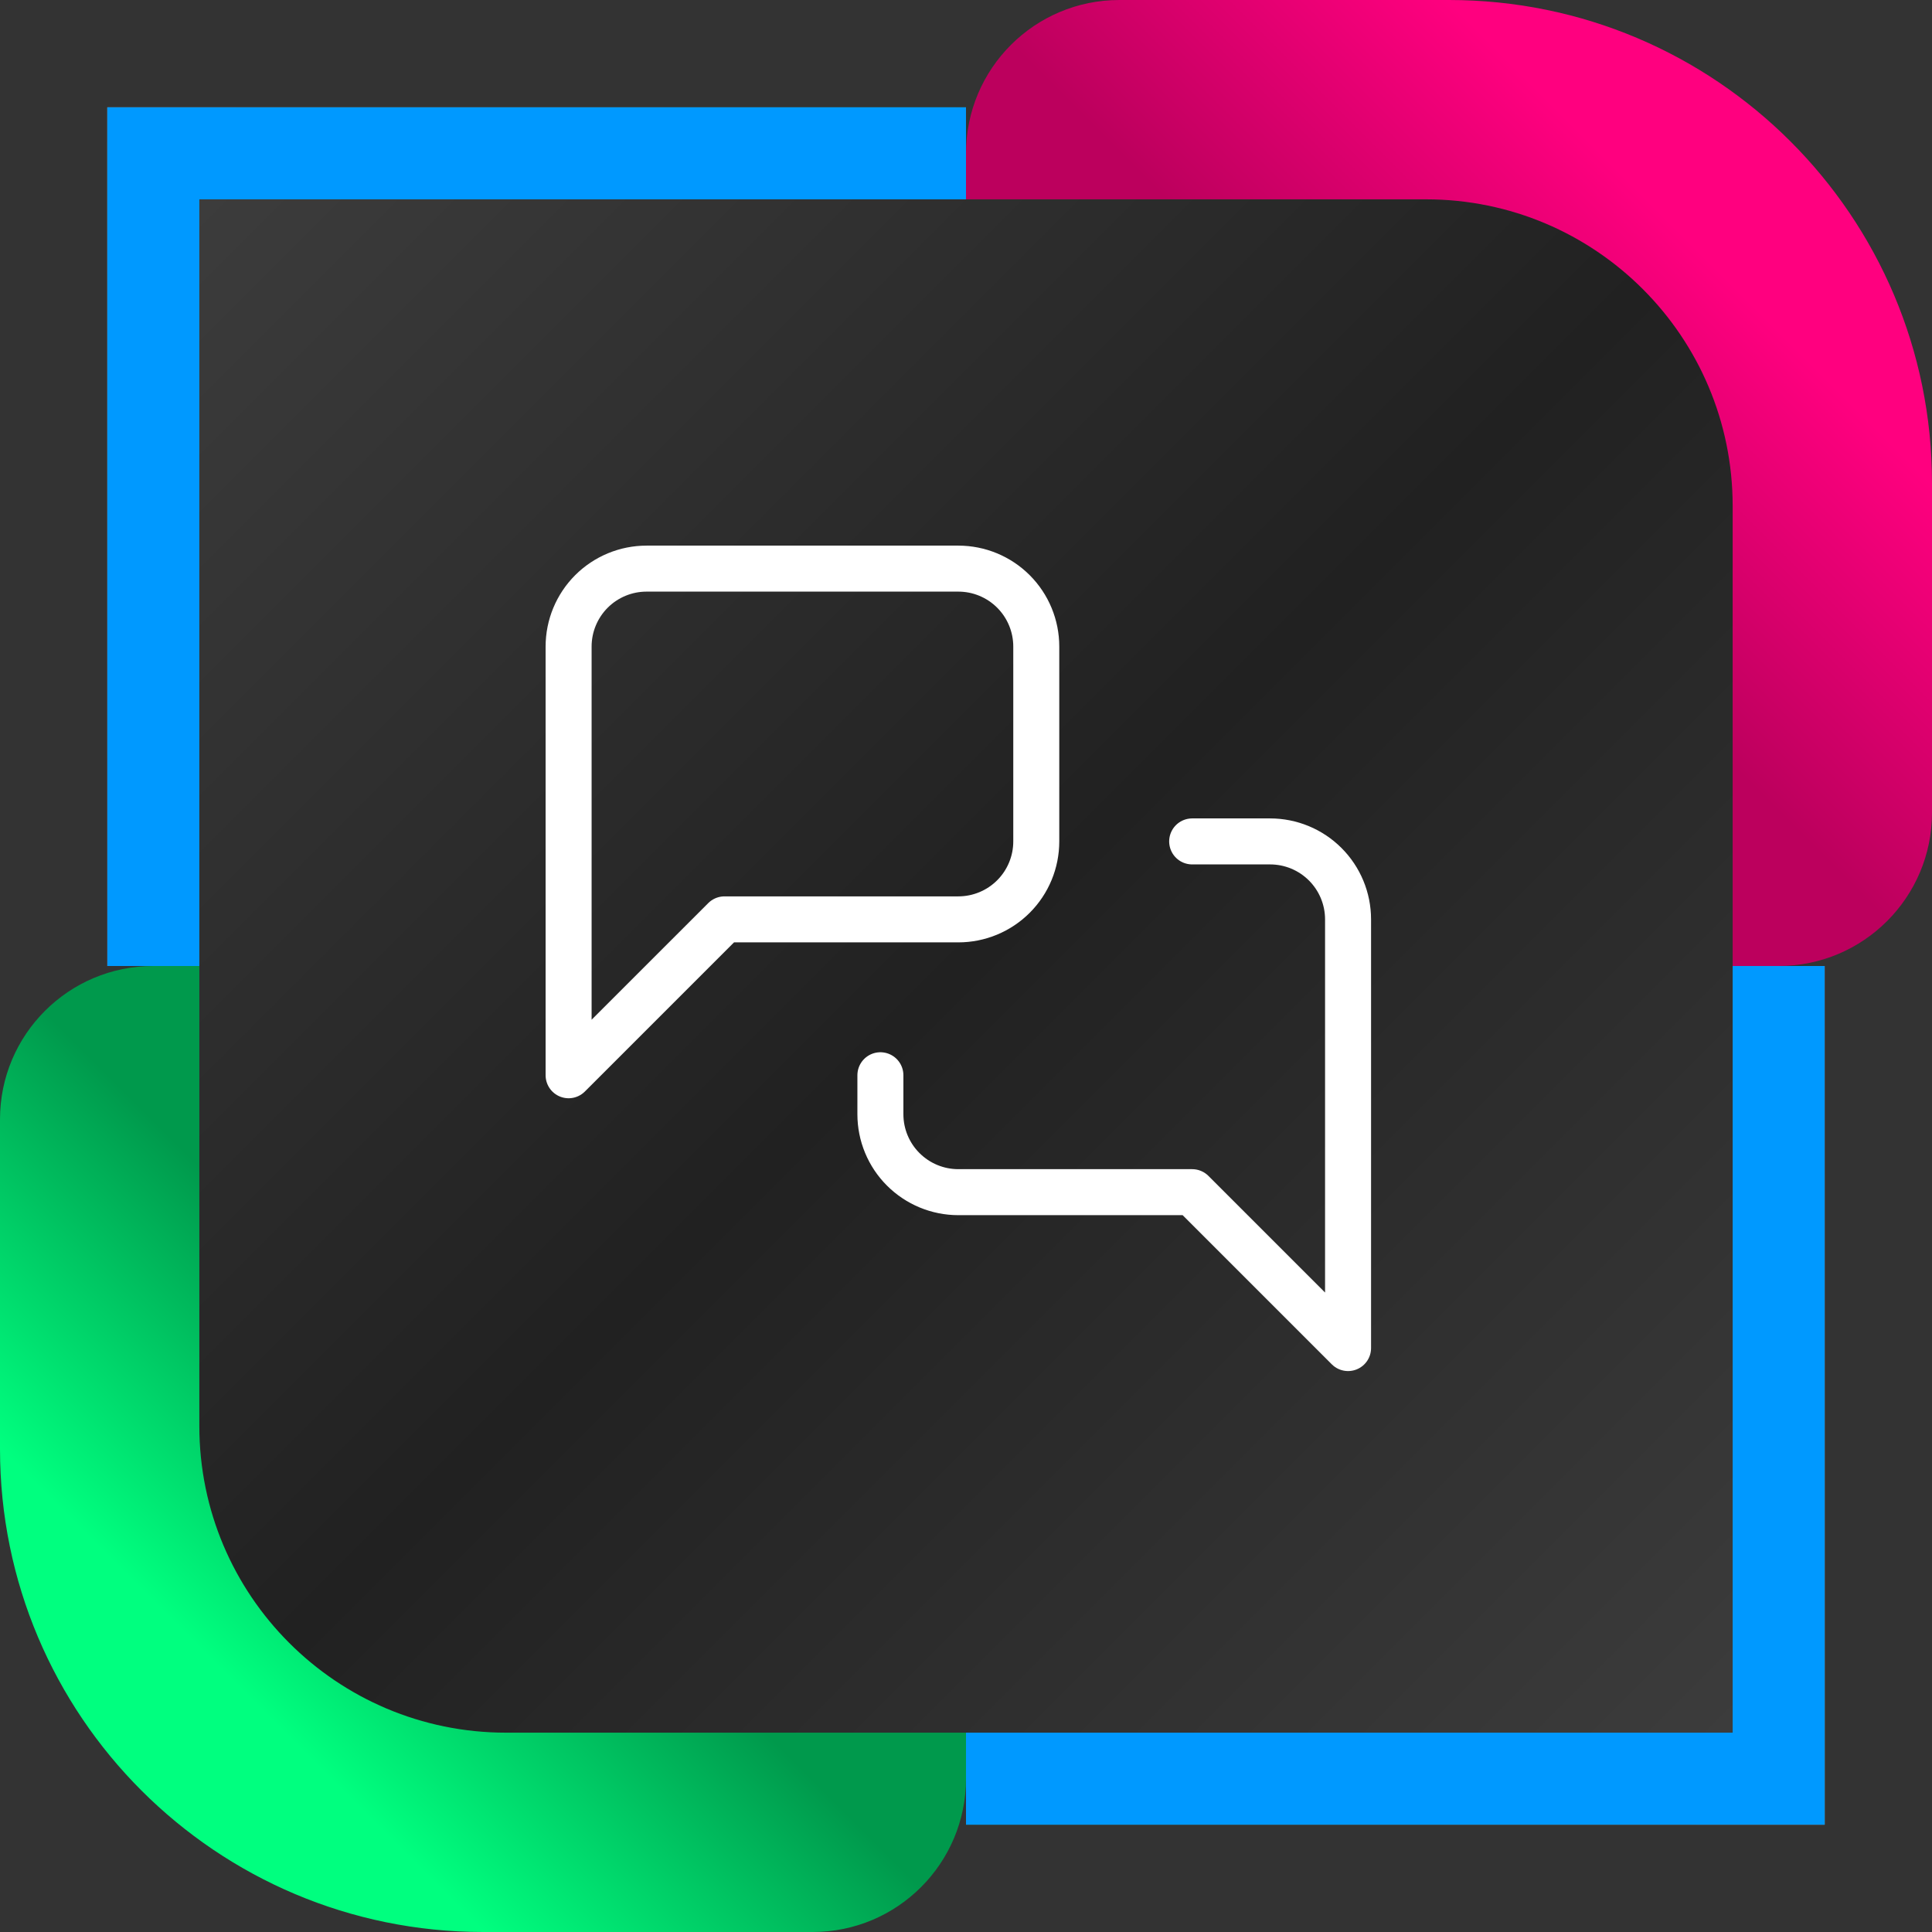 <svg width="126" height="126" viewBox="0 0 126 126" fill="none" xmlns="http://www.w3.org/2000/svg">
<rect x="0" y="0" width="126" height="126" fill="#333333" stroke="none"/>
<path d="M63 10C63 4.477 67.477 0 73 0H94.5C111.897 0 126 14.103 126 31.5V53C126 58.523 121.523 63 116 63H63V10Z" fill="url(#paint0_linear_148_68)"/>
<path d="M63 116C63 121.523 58.523 126 53 126L31.5 126C14.103 126 0 111.897 0 94.5L0 73C0 67.477 4.477 63 10 63L63 63L63 116Z" fill="url(#paint1_linear_148_68)"/>
<path d="M63 7V63H7V7H63Z" fill="url(#paint2_linear_148_68)"/>
<path d="M63 7V63H7V7H63Z" fill="#0099FF"/>
<path d="M63 119L63 63L119 63V119H63Z" fill="url(#paint3_linear_148_68)"/>
<path d="M63 119L63 63L119 63V119H63Z" fill="#0099FF"/>
<path d="M13 13H93C104.046 13 113 21.954 113 33V113H33C21.954 113 13 104.046 13 93V13Z" fill="url(#paint4_linear_148_68)"/>
<path d="M67.583 54.875C67.583 56.223 67.048 57.516 66.094 58.47C65.141 59.423 63.848 59.959 62.5 59.959H47.25L37.083 70.125V42.167C37.083 40.819 37.619 39.526 38.572 38.572C39.526 37.619 40.819 37.084 42.167 37.084H62.5C63.848 37.084 65.141 37.619 66.094 38.572C67.048 39.526 67.583 40.819 67.583 42.167V54.875Z" stroke="white" stroke-width="3" stroke-linecap="round" stroke-linejoin="round"/>
<path d="M77.75 54.875H82.833C84.181 54.875 85.475 55.411 86.428 56.364C87.381 57.317 87.917 58.61 87.917 59.958V87.917L77.75 77.75H62.5C61.152 77.75 59.859 77.214 58.906 76.261C57.952 75.308 57.417 74.015 57.417 72.667V70.125" stroke="white" stroke-width="3" stroke-linecap="round" stroke-linejoin="round"/>
<defs>
<linearGradient id="paint0_linear_148_68" x1="126" y1="1.87755e-06" x2="63" y2="63" gradientUnits="userSpaceOnUse">
<stop stop-color="#FF007F"/>
<stop offset="0.25" stop-color="#FF007F"/>
<stop offset="0.5" stop-color="#BC005D"/>
</linearGradient>
<linearGradient id="paint1_linear_148_68" x1="1.87755e-06" y1="126" x2="63" y2="63" gradientUnits="userSpaceOnUse">
<stop stop-color="#00FF7F"/>
<stop offset="0.25" stop-color="#00FF7F"/>
<stop offset="0.5" stop-color="#00994C"/>
</linearGradient>
<linearGradient id="paint2_linear_148_68" x1="63" y1="7" x2="15.425" y2="69.421" gradientUnits="userSpaceOnUse">
<stop stop-color="#00CCCC"/>
<stop offset="0.5" stop-color="white"/>
<stop offset="1" stop-color="#FF6F61"/>
</linearGradient>
<linearGradient id="paint3_linear_148_68" x1="63" y1="119" x2="110.575" y2="56.579" gradientUnits="userSpaceOnUse">
<stop stop-color="#00CCCC"/>
<stop offset="0.5" stop-color="white"/>
<stop offset="1" stop-color="#FF6F61"/>
</linearGradient>
<linearGradient id="paint4_linear_148_68" x1="13" y1="13" x2="113" y2="113" gradientUnits="userSpaceOnUse">
<stop stop-color="#3C3C3C"/>
<stop offset="0.5" stop-color="#212121"/>
<stop offset="1" stop-color="#3C3C3C"/>
</linearGradient>
</defs>
</svg>
